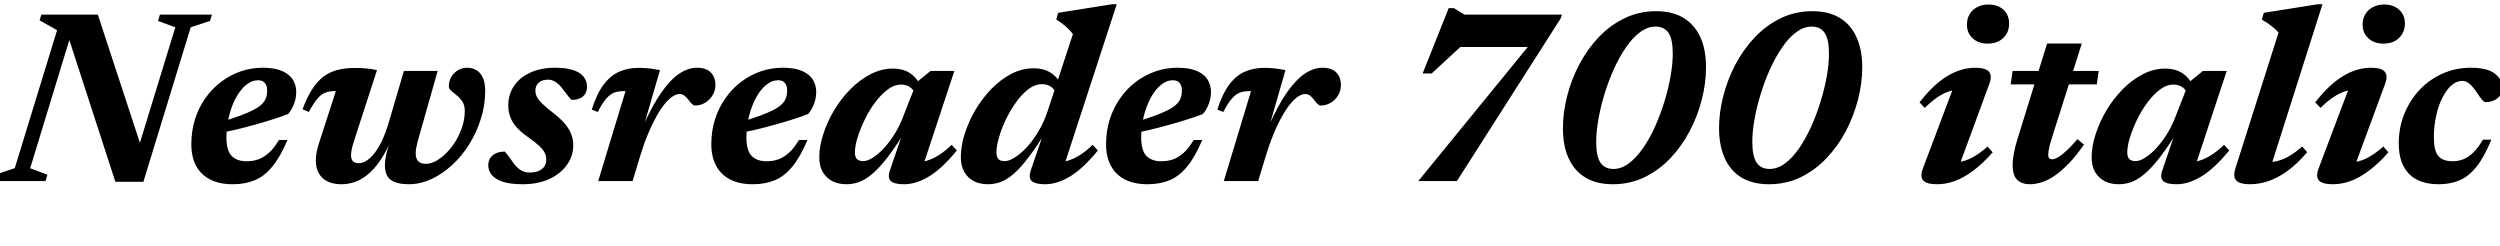 <svg xmlns="http://www.w3.org/2000/svg" xmlns:xlink="http://www.w3.org/1999/xlink" width="243.564" height="24"><path fill="black" d="M9.53 1.42L13.99 15.01L13.04 15.84L17.08 2.66L15.40 2.04L15.58 1.42L20.65 1.42L20.46 2.04L18.58 2.66L13.97 17.71L11.24 17.71L6.47 3.02L7.09 2.80L2.94 16.39L4.62 17.02L4.43 17.64L-0.64 17.64L-0.46 17.02L1.44 16.38L5.56 2.94L3.86 1.98L4.03 1.42L9.53 1.42ZM25.13 7.82L25.13 7.82Q24.64 7.82 24.17 8.13Q23.71 8.44 23.33 8.98Q22.94 9.52 22.66 10.22Q22.38 10.93 22.22 11.74Q22.06 12.55 22.06 13.39L22.06 13.39Q22.06 14.66 22.57 15.19Q23.08 15.71 24.01 15.71L24.01 15.71Q24.65 15.71 25.18 15.52Q25.72 15.32 26.21 14.88Q26.70 14.44 27.17 13.64L27.17 13.64L28.01 13.64Q27.30 15.31 26.51 16.25Q25.73 17.20 24.79 17.57Q23.86 17.95 22.68 17.95L22.68 17.95Q21.38 17.95 20.48 17.49Q19.57 17.03 19.10 16.15Q18.64 15.28 18.64 14.05L18.64 14.05Q18.64 12.78 18.99 11.65Q19.34 10.51 19.99 9.59Q20.64 8.66 21.52 7.99Q22.39 7.32 23.43 6.96Q24.47 6.60 25.60 6.60L25.60 6.60Q26.77 6.60 27.49 6.92Q28.21 7.24 28.54 7.77Q28.86 8.30 28.86 8.98L28.86 8.98Q28.86 9.54 28.65 10.11Q28.44 10.68 28.07 11.11L28.07 11.11Q27.31 11.40 26.47 11.66Q25.63 11.93 24.75 12.17Q23.87 12.42 22.98 12.63Q22.09 12.84 21.23 13.02L21.23 13.02L21.28 11.96Q22.50 11.60 23.34 11.29Q24.18 10.98 24.71 10.70Q25.25 10.42 25.53 10.13Q25.81 9.84 25.92 9.52Q26.03 9.20 26.03 8.83L26.03 8.83Q26.03 8.51 25.93 8.29Q25.82 8.06 25.63 7.94Q25.44 7.82 25.13 7.82ZM37.92 11.78L39.35 6.91L42.64 6.91L40.70 13.75Q40.61 14.11 40.55 14.41Q40.50 14.70 40.50 14.93L40.50 14.93Q40.50 15.47 40.75 15.71Q41.00 15.96 41.48 15.96L41.48 15.96Q41.98 15.96 42.50 15.67Q43.03 15.37 43.52 14.87Q44.02 14.36 44.42 13.70Q44.82 13.03 45.05 12.29Q45.28 11.56 45.28 10.80L45.28 10.80Q45.28 10.25 45.04 9.89Q44.81 9.54 44.50 9.29Q44.20 9.05 43.96 8.85Q43.73 8.65 43.73 8.42L43.73 8.42Q43.73 7.63 44.26 7.12Q44.78 6.60 45.52 6.60L45.52 6.60Q46.03 6.60 46.43 6.84Q46.82 7.08 47.05 7.58Q47.27 8.08 47.27 8.86L47.27 8.86Q47.27 10.25 46.85 11.57Q46.44 12.90 45.71 14.06Q44.99 15.22 44.03 16.09Q43.08 16.97 42 17.46Q40.92 17.95 39.82 17.95L39.82 17.95Q38.69 17.95 38.09 17.54Q37.50 17.12 37.50 16.10L37.50 16.10Q37.50 15.77 37.57 15.37Q37.63 14.96 37.78 14.48L37.78 14.48L38.38 12.41L38.56 12.49Q38.00 14.06 37.37 15.12Q36.74 16.18 36.06 16.80Q35.38 17.42 34.68 17.69Q33.98 17.95 33.29 17.95L33.29 17.95Q32.08 17.95 31.42 17.34Q30.77 16.73 30.77 15.61L30.77 15.61Q30.77 14.90 31.06 14.00L31.06 14.00L32.72 8.88Q32.68 8.88 32.63 8.88Q32.59 8.88 32.54 8.88L32.54 8.88Q32.04 8.88 31.66 9.04Q31.28 9.19 30.91 9.63Q30.54 10.07 30.08 10.91L30.08 10.91L29.48 10.64Q29.90 9.50 30.39 8.73Q30.88 7.96 31.48 7.49Q32.08 7.03 32.83 6.83Q33.59 6.62 34.54 6.62L34.54 6.62Q35.03 6.62 35.42 6.65Q35.81 6.67 36.13 6.72Q36.46 6.77 36.73 6.83L36.73 6.83L34.45 13.86Q34.32 14.28 34.26 14.59Q34.20 14.89 34.20 15.12L34.20 15.12Q34.20 15.54 34.40 15.72Q34.60 15.90 34.97 15.90L34.97 15.90Q35.47 15.90 36 15.44Q36.53 14.99 37.03 14.08Q37.52 13.16 37.92 11.78L37.92 11.78ZM49.19 14.77L49.19 14.77Q49.31 14.90 49.48 15.13Q49.64 15.36 50.03 15.89L50.03 15.89Q50.41 16.40 50.79 16.61Q51.17 16.81 51.59 16.81L51.59 16.81Q52.08 16.81 52.45 16.67Q52.81 16.52 53.02 16.24Q53.22 15.96 53.22 15.56L53.22 15.56Q53.22 15.24 53.09 14.93Q52.96 14.63 52.58 14.26Q52.21 13.90 51.49 13.39L51.49 13.39Q50.78 12.90 50.35 12.42Q49.91 11.94 49.72 11.41Q49.52 10.88 49.52 10.25L49.52 10.25Q49.52 9.23 50.06 8.40Q50.60 7.57 51.63 7.09Q52.66 6.60 54.08 6.60L54.08 6.60Q55.20 6.60 55.88 6.84Q56.57 7.08 56.88 7.50Q57.19 7.92 57.19 8.44L57.19 8.44Q57.19 8.83 57.02 9.13Q56.84 9.42 56.50 9.58Q56.16 9.73 55.67 9.73L55.67 9.73Q55.56 9.61 55.38 9.40Q55.20 9.18 54.86 8.72L54.86 8.72Q54.54 8.27 54.17 8.02Q53.80 7.76 53.42 7.76L53.42 7.76Q52.80 7.76 52.48 8.06Q52.16 8.35 52.16 8.84L52.16 8.84Q52.16 9.13 52.30 9.42Q52.44 9.71 52.82 10.09Q53.20 10.46 53.93 11.03L53.93 11.03Q54.65 11.59 55.07 12.10Q55.49 12.61 55.67 13.12Q55.85 13.62 55.85 14.15L55.85 14.15Q55.85 15.22 55.22 16.08Q54.60 16.94 53.50 17.45Q52.39 17.95 50.92 17.95L50.92 17.95Q49.73 17.95 48.99 17.71Q48.25 17.46 47.91 17.04Q47.57 16.62 47.57 16.12L47.57 16.12Q47.57 15.71 47.75 15.41Q47.94 15.11 48.31 14.94Q48.67 14.77 49.19 14.77ZM58.28 17.64L60.94 8.88Q60.90 8.88 60.86 8.88Q60.82 8.88 60.77 8.88L60.77 8.88Q60.25 8.88 59.85 9.02Q59.45 9.17 59.07 9.60Q58.69 10.03 58.24 10.91L58.24 10.91L57.65 10.68Q58.15 9.11 58.82 8.23Q59.50 7.34 60.34 6.98Q61.19 6.61 62.20 6.61L62.20 6.61Q62.60 6.61 62.93 6.64Q63.26 6.66 63.59 6.71Q63.91 6.76 64.30 6.83L64.30 6.83L62.63 12.58L62.60 12.40Q63.55 10.26 64.45 8.99Q65.34 7.72 66.20 7.16Q67.06 6.60 67.90 6.60L67.90 6.60Q68.80 6.60 69.25 7.06Q69.70 7.52 69.70 8.28L69.70 8.28Q69.70 8.84 69.41 9.30Q69.13 9.76 68.68 10.02Q68.23 10.28 67.73 10.28L67.73 10.28Q67.58 10.28 67.43 10.14Q67.27 10.00 67.07 9.72L67.07 9.72Q66.85 9.43 66.65 9.29Q66.44 9.16 66.20 9.16L66.20 9.16Q65.89 9.16 65.51 9.41Q65.14 9.66 64.74 10.15Q64.34 10.64 63.93 11.38Q63.52 12.12 63.12 13.08Q62.72 14.04 62.36 15.23L62.36 15.23L61.63 17.64L58.28 17.64ZM75.79 7.82L75.79 7.82Q75.30 7.82 74.84 8.13Q74.38 8.44 73.99 8.98Q73.61 9.52 73.33 10.22Q73.04 10.93 72.88 11.74Q72.72 12.55 72.72 13.39L72.72 13.39Q72.72 14.66 73.23 15.19Q73.74 15.71 74.68 15.71L74.68 15.71Q75.31 15.71 75.85 15.52Q76.38 15.32 76.87 14.88Q77.36 14.44 77.83 13.64L77.83 13.64L78.67 13.64Q77.96 15.31 77.18 16.25Q76.39 17.20 75.46 17.57Q74.52 17.95 73.34 17.95L73.34 17.95Q72.05 17.95 71.14 17.49Q70.24 17.03 69.77 16.15Q69.30 15.28 69.30 14.05L69.30 14.05Q69.30 12.78 69.65 11.65Q70.01 10.51 70.66 9.59Q71.30 8.66 72.18 7.99Q73.06 7.32 74.09 6.96Q75.13 6.60 76.26 6.60L76.26 6.60Q77.44 6.60 78.16 6.92Q78.88 7.24 79.20 7.77Q79.52 8.30 79.52 8.98L79.52 8.98Q79.52 9.54 79.31 10.11Q79.10 10.68 78.73 11.11L78.73 11.11Q77.98 11.40 77.14 11.66Q76.30 11.93 75.41 12.17Q74.53 12.42 73.64 12.63Q72.76 12.84 71.89 13.02L71.89 13.02L71.94 11.96Q73.16 11.60 74.00 11.29Q74.84 10.98 75.38 10.70Q75.91 10.42 76.19 10.13Q76.48 9.84 76.58 9.52Q76.69 9.20 76.69 8.83L76.69 8.83Q76.69 8.51 76.59 8.29Q76.49 8.06 76.30 7.94Q76.10 7.82 75.79 7.82ZM86.70 16.61L86.70 16.61L88.02 12.73L88.22 12.73Q87.23 14.35 86.43 15.38Q85.63 16.40 84.96 16.96Q84.29 17.52 83.68 17.74Q83.08 17.95 82.45 17.95L82.45 17.95Q81.71 17.95 81.11 17.66Q80.52 17.36 80.17 16.78Q79.82 16.20 79.82 15.31L79.82 15.31Q79.82 14.26 80.21 13.07Q80.59 11.88 81.26 10.75Q81.94 9.62 82.84 8.70Q83.75 7.78 84.81 7.23Q85.87 6.68 87 6.68L87 6.68Q87.92 6.68 88.60 7.09Q89.27 7.50 89.77 8.44L89.77 8.44L89.22 9.24Q89.06 8.80 88.70 8.52Q88.34 8.24 87.77 8.24L87.77 8.24Q87.12 8.24 86.48 8.72Q85.84 9.20 85.26 9.98Q84.68 10.75 84.25 11.65Q83.81 12.55 83.55 13.40Q83.29 14.24 83.29 14.84L83.29 14.84Q83.29 15.30 83.49 15.50Q83.69 15.70 84.10 15.70L84.10 15.70Q84.48 15.70 84.99 15.39Q85.50 15.08 86.03 14.53Q86.56 13.98 87.04 13.24Q87.53 12.49 87.88 11.64L87.88 11.64L89.30 8.02L90.66 6.91L92.98 6.91L89.72 16.78L89.20 15.83Q89.76 15.83 90.32 15.65Q90.88 15.48 91.47 15.11Q92.06 14.74 92.72 14.11L92.72 14.11L93.22 14.66Q91.80 16.40 90.53 17.18Q89.26 17.95 88.09 17.95L88.09 17.95Q87.13 17.95 86.79 17.64Q86.45 17.33 86.70 16.61ZM103.50 8.39L102.95 9.20Q102.78 8.76 102.43 8.48Q102.07 8.20 101.50 8.20L101.50 8.20Q100.84 8.20 100.20 8.68Q99.56 9.17 99 9.95Q98.44 10.73 98.00 11.63Q97.57 12.53 97.33 13.38Q97.08 14.23 97.08 14.83L97.08 14.83Q97.08 15.30 97.28 15.50Q97.48 15.70 97.88 15.70L97.88 15.70Q98.20 15.70 98.62 15.48Q99.05 15.26 99.53 14.84Q100.01 14.42 100.48 13.82Q100.94 13.22 101.36 12.46Q101.78 11.69 102.08 10.78L102.08 10.78L104.53 3.32Q104.33 3.05 104.06 2.79Q103.79 2.53 103.49 2.30Q103.20 2.08 102.91 1.90L102.91 1.90L103.09 1.25L108.36 0.41L108.80 0.41L103.46 16.78L102.92 15.83Q103.49 15.83 104.05 15.65Q104.62 15.48 105.21 15.11Q105.80 14.74 106.45 14.11L106.45 14.11L106.96 14.66Q105.54 16.40 104.27 17.18Q103.00 17.95 101.83 17.95L101.83 17.95Q100.87 17.95 100.52 17.64Q100.18 17.33 100.42 16.61L100.42 16.61L101.75 12.73L101.95 12.73Q100.96 14.36 100.16 15.39Q99.37 16.42 98.72 16.97Q98.06 17.52 97.46 17.74Q96.85 17.95 96.24 17.95L96.24 17.95Q95.50 17.95 94.90 17.66Q94.31 17.36 93.96 16.78Q93.61 16.19 93.61 15.30L93.61 15.30Q93.61 14.24 93.98 13.05Q94.36 11.86 95.02 10.72Q95.69 9.59 96.59 8.66Q97.49 7.74 98.54 7.19Q99.59 6.65 100.73 6.65L100.73 6.65Q101.65 6.65 102.32 7.06Q103.00 7.46 103.50 8.39L103.50 8.39ZM114.25 7.82L114.25 7.82Q113.76 7.82 113.30 8.13Q112.84 8.44 112.45 8.98Q112.07 9.52 111.79 10.22Q111.50 10.93 111.34 11.74Q111.18 12.55 111.18 13.39L111.18 13.39Q111.18 14.66 111.69 15.19Q112.20 15.71 113.14 15.71L113.14 15.71Q113.77 15.71 114.31 15.52Q114.84 15.32 115.33 14.88Q115.82 14.44 116.29 13.64L116.29 13.64L117.13 13.64Q116.42 15.31 115.64 16.25Q114.85 17.20 113.92 17.57Q112.98 17.95 111.80 17.95L111.80 17.95Q110.51 17.95 109.60 17.49Q108.70 17.03 108.23 16.15Q107.76 15.28 107.76 14.05L107.76 14.05Q107.76 12.78 108.11 11.65Q108.47 10.51 109.12 9.59Q109.76 8.66 110.64 7.99Q111.52 7.32 112.55 6.96Q113.59 6.60 114.72 6.60L114.72 6.60Q115.90 6.60 116.62 6.92Q117.34 7.24 117.66 7.77Q117.98 8.30 117.98 8.98L117.98 8.98Q117.98 9.54 117.77 10.11Q117.56 10.68 117.19 11.11L117.19 11.11Q116.44 11.40 115.60 11.66Q114.76 11.93 113.87 12.17Q112.99 12.42 112.10 12.63Q111.22 12.84 110.35 13.02L110.35 13.02L110.40 11.96Q111.62 11.60 112.46 11.29Q113.30 10.98 113.84 10.70Q114.37 10.42 114.65 10.13Q114.94 9.84 115.04 9.52Q115.15 9.20 115.15 8.83L115.15 8.83Q115.15 8.51 115.05 8.29Q114.95 8.06 114.76 7.94Q114.56 7.82 114.25 7.82ZM119.23 17.64L121.88 8.88Q121.85 8.88 121.81 8.88Q121.76 8.88 121.72 8.88L121.72 8.88Q121.20 8.88 120.80 9.02Q120.40 9.17 120.02 9.60Q119.64 10.03 119.18 10.91L119.18 10.91L118.60 10.68Q119.10 9.11 119.77 8.23Q120.44 7.34 121.29 6.98Q122.14 6.61 123.14 6.61L123.14 6.61Q123.55 6.61 123.88 6.64Q124.21 6.66 124.54 6.71Q124.86 6.76 125.24 6.83L125.24 6.83L123.58 12.58L123.55 12.40Q124.50 10.26 125.39 8.99Q126.29 7.72 127.15 7.16Q128.00 6.60 128.84 6.60L128.84 6.60Q129.74 6.60 130.19 7.06Q130.64 7.52 130.64 8.28L130.64 8.28Q130.64 8.84 130.36 9.30Q130.08 9.76 129.63 10.02Q129.18 10.28 128.68 10.28L128.68 10.28Q128.53 10.28 128.38 10.14Q128.22 10.00 128.02 9.72L128.02 9.72Q127.80 9.43 127.60 9.29Q127.39 9.16 127.15 9.16L127.15 9.16Q126.84 9.16 126.46 9.41Q126.08 9.66 125.69 10.15Q125.29 10.64 124.88 11.38Q124.46 12.12 124.07 13.08Q123.67 14.04 123.31 15.23L123.31 15.23L122.58 17.64L119.23 17.64ZM149.41 4.58L140.20 4.58L143.46 3.48L139.48 7.16L138.60 7.16L141.14 0.79L141.65 0.79L142.67 1.42L152.17 1.42L152.06 1.78L141.94 17.64L138.18 17.64L150.22 2.89L149.41 4.58ZM155.51 13.81L155.51 13.81Q155.51 15.22 155.92 15.84Q156.34 16.46 157.19 16.46L157.19 16.46Q157.97 16.46 158.70 15.91Q159.43 15.36 160.08 14.42Q160.73 13.48 161.26 12.30Q161.78 11.12 162.17 9.86Q162.55 8.60 162.76 7.40Q162.97 6.20 162.97 5.23L162.97 5.23Q162.97 3.83 162.56 3.21Q162.14 2.59 161.29 2.59L161.29 2.59Q160.51 2.59 159.78 3.14Q159.05 3.68 158.40 4.63Q157.75 5.58 157.22 6.75Q156.70 7.92 156.31 9.19Q155.93 10.45 155.72 11.65Q155.51 12.84 155.51 13.81ZM161.35 1.09L161.35 1.09Q162.92 1.09 164.00 1.73Q165.08 2.38 165.65 3.60Q166.21 4.82 166.21 6.56L166.21 6.56Q166.21 8.09 165.80 9.69Q165.40 11.29 164.62 12.77Q163.85 14.24 162.74 15.41Q161.63 16.58 160.21 17.27Q158.80 17.95 157.13 17.95L157.13 17.95Q155.56 17.95 154.48 17.31Q153.40 16.67 152.83 15.44Q152.27 14.22 152.27 12.48L152.27 12.48Q152.27 10.96 152.68 9.36Q153.08 7.76 153.86 6.29Q154.63 4.81 155.74 3.64Q156.85 2.46 158.27 1.78Q159.68 1.09 161.35 1.09ZM170.72 13.81L170.72 13.81Q170.72 15.22 171.14 15.84Q171.55 16.46 172.40 16.46L172.40 16.46Q173.18 16.46 173.92 15.91Q174.65 15.36 175.30 14.42Q175.94 13.48 176.47 12.30Q177 11.12 177.38 9.86Q177.77 8.60 177.98 7.40Q178.19 6.20 178.19 5.23L178.19 5.23Q178.19 3.83 177.77 3.21Q177.36 2.59 176.51 2.59L176.51 2.59Q175.73 2.59 175.00 3.14Q174.26 3.68 173.62 4.63Q172.97 5.58 172.44 6.75Q171.91 7.92 171.53 9.19Q171.14 10.45 170.93 11.65Q170.72 12.84 170.72 13.81ZM176.57 1.09L176.57 1.09Q178.14 1.09 179.22 1.73Q180.30 2.38 180.86 3.60Q181.43 4.82 181.43 6.56L181.43 6.56Q181.43 8.09 181.02 9.69Q180.61 11.29 179.84 12.77Q179.06 14.24 177.95 15.41Q176.84 16.58 175.43 17.27Q174.01 17.95 172.34 17.95L172.34 17.95Q170.77 17.95 169.69 17.31Q168.61 16.67 168.05 15.44Q167.48 14.22 167.48 12.48L167.48 12.48Q167.48 10.96 167.89 9.36Q168.30 7.76 169.07 6.29Q169.85 4.81 170.96 3.64Q172.07 2.46 173.48 1.78Q174.90 1.09 176.57 1.09ZM187.36 16.36L187.36 16.36L190.50 8.02L191.18 8.72Q190.55 8.70 189.96 8.88Q189.37 9.06 188.78 9.46Q188.20 9.85 187.52 10.51L187.52 10.51L187.01 9.97Q187.99 8.71 188.92 7.97Q189.84 7.24 190.72 6.92Q191.59 6.60 192.42 6.60L192.42 6.60Q193.45 6.60 193.78 6.99Q194.11 7.38 193.80 8.20L193.80 8.20L190.66 16.74L190.00 15.84Q190.64 15.86 191.23 15.71Q191.82 15.56 192.41 15.20Q193.00 14.84 193.64 14.28L193.64 14.28L194.14 14.84Q193.15 15.96 192.23 16.64Q191.30 17.33 190.44 17.64Q189.58 17.95 188.74 17.95L188.74 17.95Q187.70 17.95 187.37 17.58Q187.03 17.21 187.36 16.36ZM191.63 2.40L191.63 2.40Q191.63 1.82 191.89 1.39Q192.14 0.95 192.62 0.70Q193.09 0.44 193.73 0.44L193.73 0.44Q194.63 0.44 195.19 0.95Q195.74 1.46 195.74 2.29L195.74 2.29Q195.74 2.86 195.49 3.30Q195.23 3.74 194.76 4.00Q194.29 4.25 193.64 4.25L193.64 4.25Q192.74 4.25 192.19 3.73Q191.63 3.22 191.63 2.40ZM204.28 8.22L195.89 8.22L196.08 6.91L204.47 6.91L204.28 8.22ZM202.82 4.24L200.00 13.14Q199.80 13.76 199.70 14.14Q199.61 14.51 199.58 14.72Q199.55 14.93 199.55 15.07L199.55 15.07Q199.55 15.32 199.65 15.42Q199.75 15.52 199.93 15.52L199.93 15.52Q200.17 15.52 200.51 15.32Q200.86 15.12 201.32 14.69Q201.79 14.26 202.40 13.56L202.40 13.56L203.03 14.09Q202.27 15.18 201.56 15.92Q200.84 16.66 200.19 17.11Q199.54 17.56 198.93 17.75Q198.32 17.95 197.77 17.95L197.77 17.95Q196.99 17.95 196.54 17.53Q196.08 17.10 196.08 16.03L196.08 16.03Q196.08 15.58 196.21 14.89Q196.34 14.20 196.63 13.30L196.63 13.30L199.44 4.24L202.82 4.24ZM210.66 16.61L210.66 16.61L211.98 12.73L212.18 12.73Q211.19 14.35 210.39 15.38Q209.59 16.40 208.92 16.96Q208.25 17.52 207.64 17.74Q207.04 17.95 206.41 17.95L206.41 17.95Q205.67 17.95 205.07 17.66Q204.48 17.36 204.13 16.78Q203.78 16.20 203.78 15.31L203.78 15.31Q203.78 14.26 204.17 13.07Q204.55 11.88 205.22 10.75Q205.90 9.62 206.80 8.70Q207.71 7.78 208.77 7.23Q209.83 6.68 210.96 6.68L210.96 6.68Q211.88 6.68 212.56 7.09Q213.23 7.50 213.73 8.44L213.73 8.44L213.18 9.24Q213.02 8.80 212.66 8.52Q212.30 8.24 211.73 8.24L211.73 8.24Q211.08 8.24 210.44 8.72Q209.80 9.20 209.22 9.98Q208.64 10.75 208.21 11.65Q207.77 12.55 207.51 13.40Q207.25 14.24 207.25 14.84L207.25 14.84Q207.25 15.30 207.45 15.50Q207.65 15.70 208.06 15.70L208.06 15.70Q208.44 15.70 208.95 15.39Q209.46 15.08 209.99 14.53Q210.52 13.98 211.00 13.24Q211.49 12.49 211.84 11.64L211.84 11.64L213.26 8.02L214.62 6.91L216.94 6.91L213.68 16.78L213.16 15.83Q213.72 15.83 214.28 15.65Q214.84 15.48 215.43 15.11Q216.02 14.74 216.68 14.11L216.68 14.11L217.18 14.66Q215.76 16.40 214.49 17.18Q213.22 17.95 212.05 17.95L212.05 17.95Q211.09 17.95 210.75 17.64Q210.41 17.33 210.66 16.61ZM217.80 16.36L221.99 3.17Q221.78 2.94 221.53 2.72Q221.28 2.51 220.99 2.30Q220.69 2.10 220.36 1.90L220.36 1.90L220.55 1.25L225.83 0.41L226.27 0.41L221.08 16.73L220.48 15.79Q221.15 15.85 221.77 15.71Q222.38 15.58 223.00 15.22Q223.62 14.87 224.29 14.27L224.29 14.27L224.78 14.83Q223.78 16.00 222.82 16.68Q221.87 17.36 220.96 17.66Q220.06 17.95 219.19 17.95L219.19 17.95Q218.22 17.95 217.87 17.58Q217.52 17.21 217.80 16.36L217.80 16.36ZM225.91 16.36L225.91 16.36L229.06 8.02L229.74 8.72Q229.10 8.70 228.52 8.88Q227.93 9.06 227.34 9.46Q226.75 9.85 226.08 10.51L226.08 10.51L225.56 9.97Q226.55 8.71 227.47 7.97Q228.40 7.24 229.27 6.92Q230.15 6.60 230.98 6.60L230.98 6.60Q232.01 6.60 232.34 6.99Q232.67 7.38 232.36 8.20L232.36 8.20L229.21 16.74L228.55 15.84Q229.20 15.86 229.79 15.71Q230.38 15.56 230.96 15.20Q231.55 14.84 232.20 14.28L232.20 14.28L232.69 14.84Q231.71 15.96 230.78 16.64Q229.86 17.33 229.00 17.64Q228.13 17.95 227.29 17.95L227.29 17.95Q226.26 17.95 225.92 17.58Q225.59 17.21 225.91 16.36ZM230.18 2.40L230.18 2.40Q230.18 1.82 230.44 1.39Q230.70 0.95 231.17 0.70Q231.65 0.44 232.28 0.44L232.28 0.44Q233.18 0.44 233.74 0.95Q234.30 1.46 234.30 2.29L234.30 2.29Q234.30 2.86 234.04 3.30Q233.78 3.74 233.32 4.00Q232.85 4.25 232.20 4.25L232.20 4.25Q231.30 4.25 230.74 3.73Q230.18 3.22 230.18 2.40ZM239.89 7.88L239.89 7.88Q239.33 7.88 238.82 8.33Q238.32 8.77 237.94 9.54Q237.55 10.31 237.34 11.30Q237.12 12.30 237.12 13.39L237.12 13.39Q237.12 14.66 237.55 15.19Q237.98 15.71 238.94 15.71L238.94 15.71Q239.51 15.71 240.01 15.51Q240.50 15.31 240.97 14.85Q241.44 14.39 241.90 13.61L241.90 13.61L242.72 13.61Q242.05 15.26 241.30 16.21Q240.55 17.16 239.65 17.56Q238.74 17.95 237.60 17.95L237.60 17.95Q235.68 17.95 234.69 16.93Q233.70 15.91 233.70 13.99L233.70 13.99Q233.70 12.40 234.26 11.05Q234.82 9.70 235.78 8.70Q236.75 7.70 238.01 7.15Q239.28 6.60 240.70 6.60L240.70 6.60Q242.32 6.60 243.05 7.16Q243.78 7.73 243.78 8.53L243.78 8.53Q243.78 9.19 243.32 9.57Q242.87 9.95 242.16 9.95L242.16 9.95Q242.00 9.95 241.80 9.70Q241.60 9.46 241.26 8.95L241.26 8.95Q240.92 8.44 240.59 8.16Q240.25 7.88 239.89 7.88Z"/></svg>